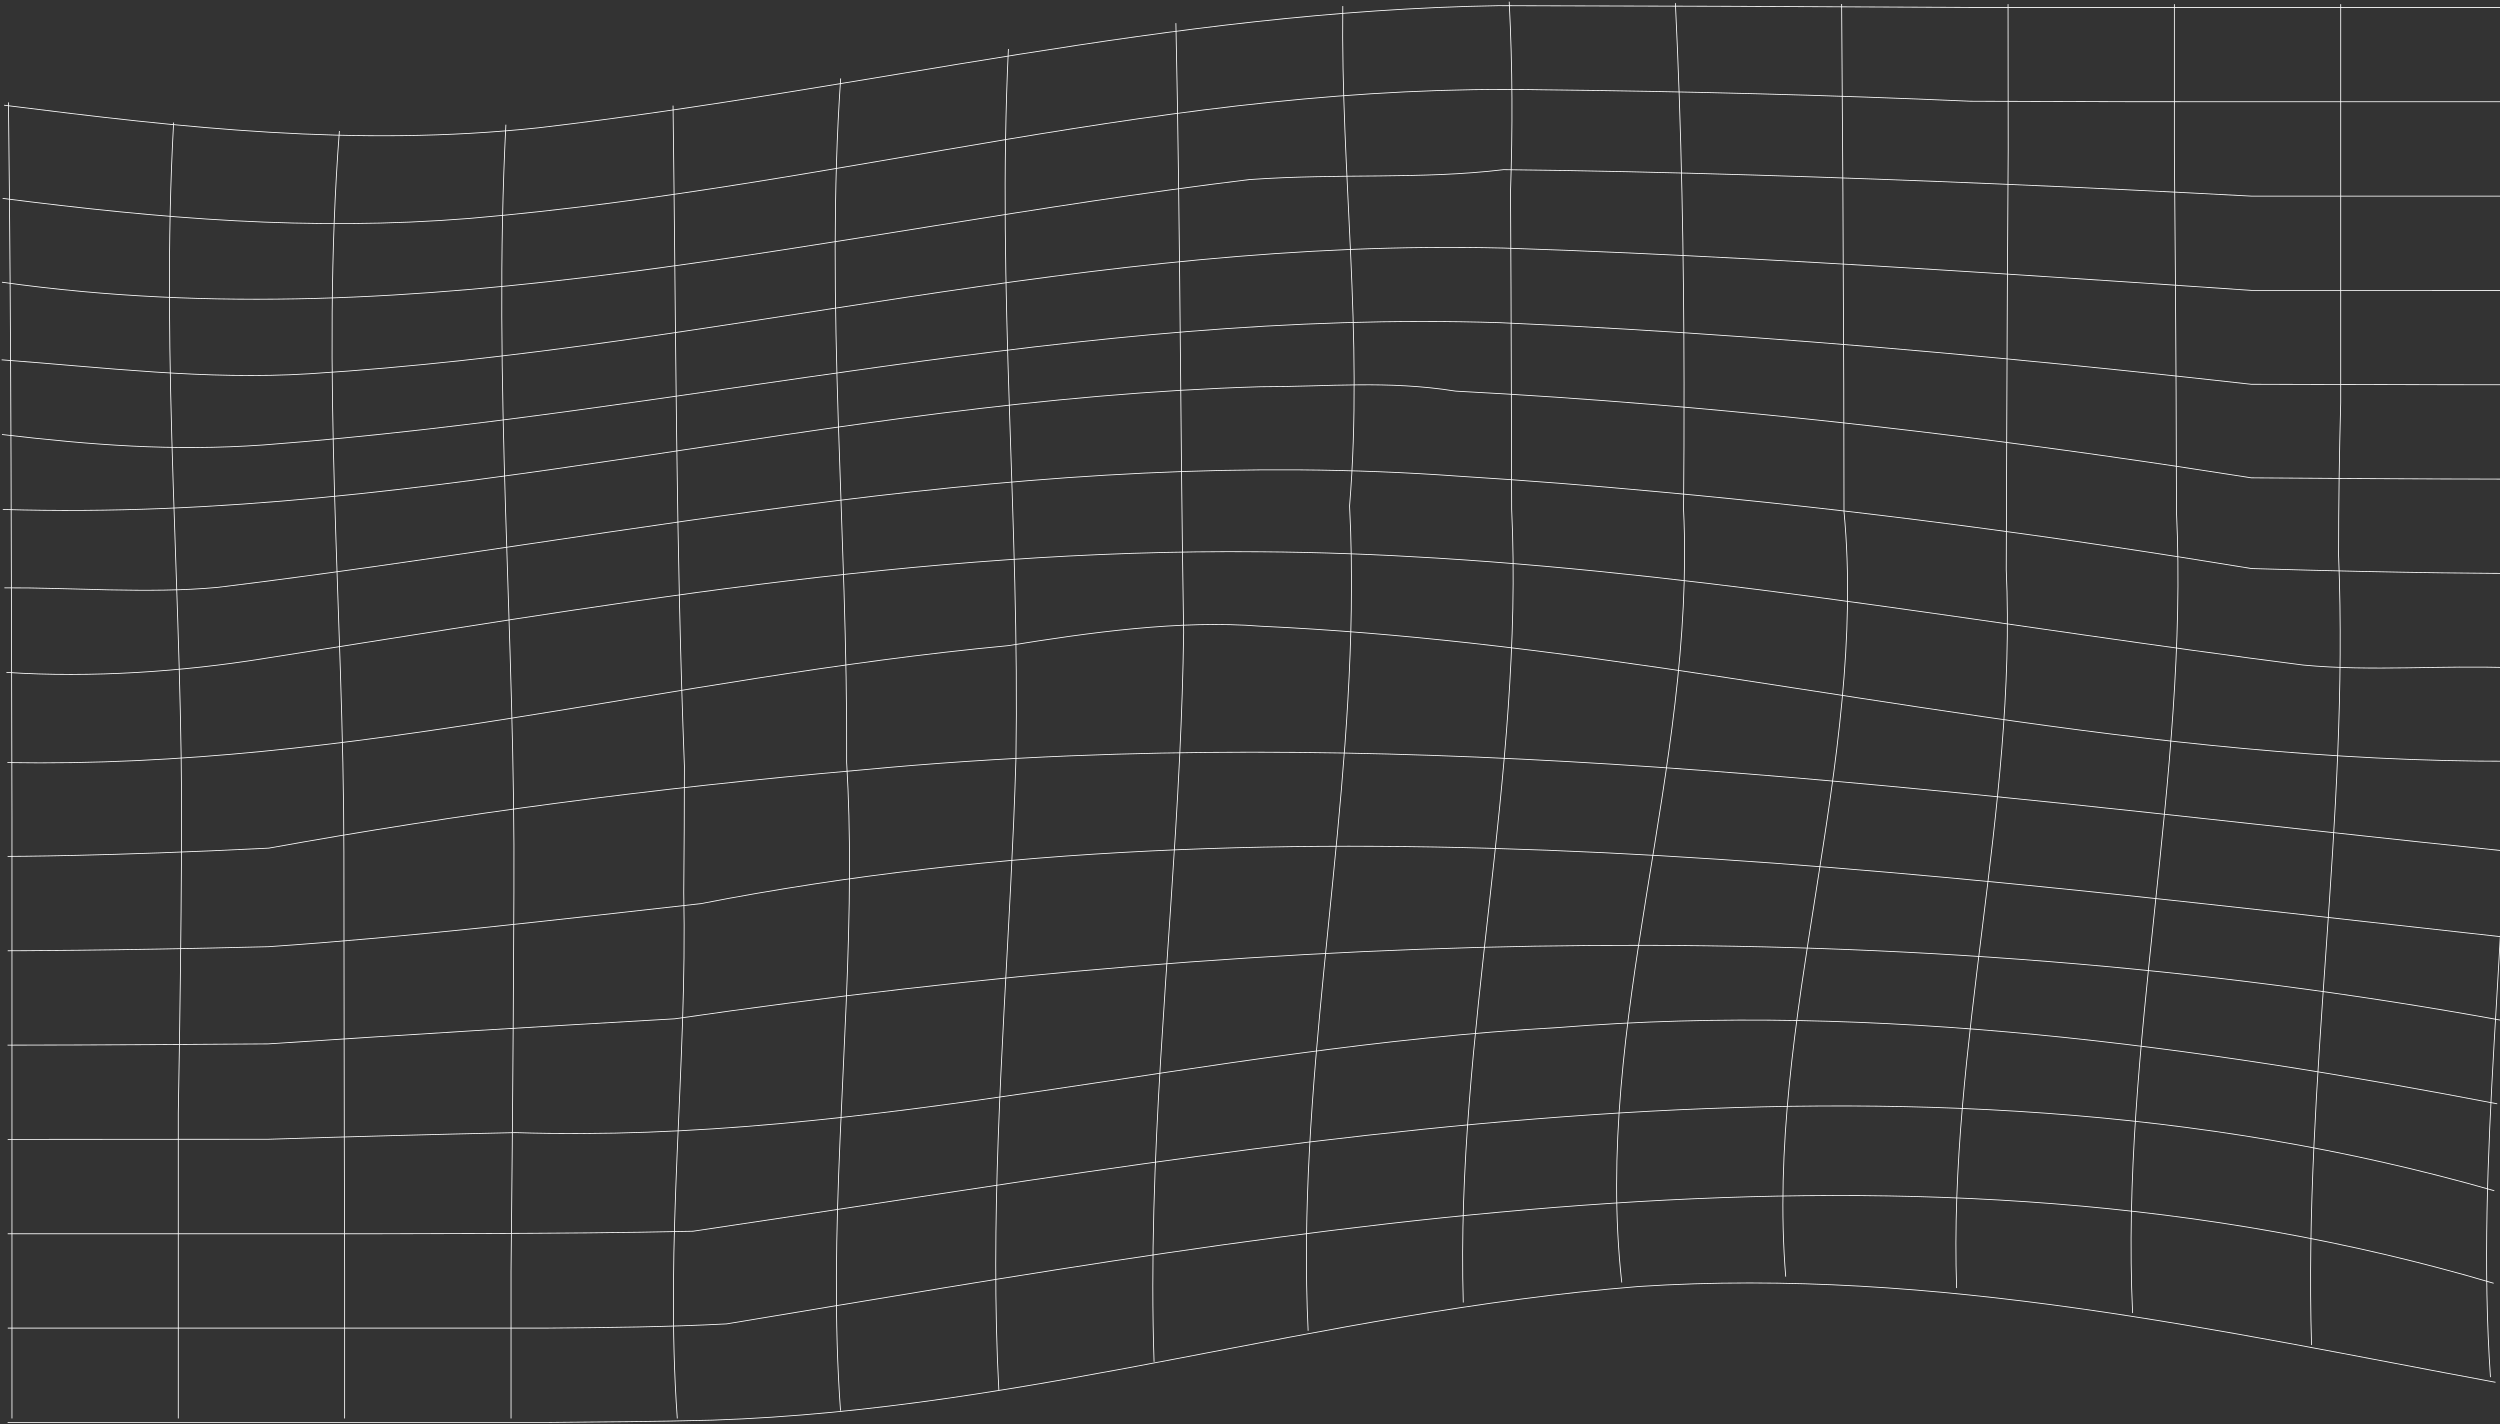 <svg width="1506" height="858" viewBox="0 0 1506 858" fill="none" xmlns="http://www.w3.org/2000/svg">
<rect x="0" y="0" width="1506" height="858" fill="#333333" stroke="none"/>
<path d="M5.087 61.684C6.81 205.662 6.81 346.052 7.204 492.255C7.204 513.252 7.204 534.11 7.204 554.579C7.204 718.164 7.204 854.466 7.204 854.466" stroke="white" stroke-width="0.5" stroke-miterlimit="10"/>
<path d="M104.597 73.809C96.522 217.37 110.358 365.547 109.373 509.053C109.225 536.029 108.979 563.006 108.634 589.899C108.29 616.82 107.896 643.658 107.403 670.44C107.403 706.233 107.403 738.605 107.403 765.86C107.403 820.397 107.403 854.466 107.403 854.466" stroke="white" stroke-width="0.5" stroke-miterlimit="10"/>
<path d="M204.452 78.927C193.176 225.157 207.012 369.441 207.16 513.558C207.16 541.564 207.209 569.57 207.258 597.575C207.307 653.587 207.455 709.654 207.603 765.86C207.603 820.398 207.603 854.466 207.603 854.466" stroke="white" stroke-width="0.5" stroke-miterlimit="10"/>
<path d="M304.749 75.117C296.773 229.051 310.56 385.043 309.575 537.726C309.476 563.173 309.329 588.592 309.181 613.984C308.836 664.739 308.393 715.383 307.851 765.777C307.851 820.398 307.851 854.466 307.851 854.466" stroke="white" stroke-width="0.5" stroke-miterlimit="10"/>
<path d="M405.441 63.63C407.213 197.875 407.213 330.45 412.285 461.523C412.285 486.72 412.137 512.14 411.891 537.559C414.107 642.434 400.32 747.727 408.001 854.494" stroke="white" stroke-width="0.5" stroke-miterlimit="10"/>
<path d="M506.427 47.25C496.974 182.273 510.76 322.635 510.022 459.243C511.302 480.63 511.794 502.183 511.745 523.792C511.548 631.922 498.5 741.97 506.329 849.794" stroke="white" stroke-width="0.5" stroke-miterlimit="10"/>
<path d="M607.464 29.506C600.521 174.458 614.357 314.848 611.994 457.296C611.255 482.632 610.123 507.94 608.843 533.276C603.722 634.619 596.336 736.019 601.703 837.418" stroke="white" stroke-width="0.5" stroke-miterlimit="10"/>
<path d="M708.353 13.932C711.012 135.467 711.012 260.255 713.031 381.01C712.686 405.707 711.849 430.319 710.667 454.849C704.808 577.468 691.12 698.057 695.206 820.342" stroke="white" stroke-width="0.5" stroke-miterlimit="10"/>
<path d="M808.897 3.642C807.617 104.263 821.453 201.74 812.984 304.808C814.067 325.555 814.313 346.274 814.018 366.966C811.851 511.834 781.028 655.506 788.02 801.653" stroke="white" stroke-width="0.5" stroke-miterlimit="10"/>
<path d="M909.145 1C911.213 41.882 911.213 76.98 909.933 115.804C910.032 134.91 910.13 154.017 910.229 173.123C910.327 192.229 910.376 211.307 910.425 230.413C910.524 255.861 910.573 281.308 910.622 306.727C918.107 466.974 876.698 622.939 881.474 784.632" stroke="white" stroke-width="0.5" stroke-miterlimit="10"/>
<path d="M1009.25 1.89C1012.99 78.231 1014.32 154.489 1014.47 230.719C1014.51 256.139 1014.42 281.53 1014.17 306.838C1021.65 463.025 959.516 615.124 976.946 772.59" stroke="white" stroke-width="0.5" stroke-miterlimit="10"/>
<path d="M1109.4 2.418C1109.99 78.593 1110.43 155.073 1110.68 231.637C1110.77 257.168 1110.82 282.698 1110.82 308.09C1125.2 459.104 1063.06 615.096 1075.72 769.058" stroke="white" stroke-width="0.5" stroke-miterlimit="10"/>
<path d="M1209.65 2.502C1209.65 2.502 1209.65 36.57 1209.74 90.246C1209.35 146.396 1209.05 202.63 1208.86 258.948C1208.76 287.092 1208.66 315.237 1208.56 343.16C1215.06 486.414 1173.6 630.698 1178.67 775.927" stroke="white" stroke-width="0.5" stroke-miterlimit="10"/>
<path d="M1309.84 2.502C1309.84 2.502 1309.84 36.57 1309.84 91.108C1310.29 139.249 1310.63 187.529 1310.88 235.892C1310.98 260.06 1311.08 284.256 1311.12 308.451C1318.56 466.947 1277.15 630.726 1284.68 790.973" stroke="white" stroke-width="0.5" stroke-miterlimit="10"/>
<path d="M1410.04 2.502C1410.04 2.502 1410.04 79.177 1410.04 186.528C1410.04 204.41 1410.04 223.155 1410.04 242.539C1409.21 272.853 1408.76 303.584 1408.76 334.649C1415.21 494.229 1387.64 650.222 1392.47 810.274" stroke="white" stroke-width="0.5" stroke-miterlimit="10"/>
<path d="M1510.24 2.502C1510.24 2.502 1510.24 175.014 1510.24 364.797C1510.24 385.877 1510.24 407.153 1510.19 428.345C1511.87 560.531 1491.14 697.028 1500.25 829.603" stroke="white" stroke-width="0.5" stroke-miterlimit="10"/>
<path d="M1513 4.476C1513 4.476 1452.68 4.476 1356.13 4.476C1307.87 4.476 1250.56 4.476 1187.19 4.476C1140.02 4.198 1092.7 4.004 1045.24 3.809C997.774 3.642 950.161 3.503 902.449 3.42C704.119 6.785 524.597 53.563 324.395 76.98C213.954 88.688 110.358 76.98 2.477 63.38" stroke="white" stroke-width="0.5" stroke-miterlimit="10"/>
<path d="M1513 61.294C1513 61.294 1452.68 61.294 1356.13 61.294C1307.87 61.294 1250.56 61.294 1187.19 60.989C1144.06 59.097 1101.03 57.596 1058.09 56.483C1015.15 55.343 972.318 54.564 929.481 54.091C704.069 49.669 510.761 112.077 282.887 131.573C186.233 139.36 96.472 131.573 1.591 119.503" stroke="white" stroke-width="0.5" stroke-miterlimit="10"/>
<path d="M1513 118.14C1513 118.14 1452.68 118.14 1356.13 118.14C1255.24 112.717 1154.99 108.434 1055.19 105.403C1005.26 103.901 955.429 102.733 905.798 102.204C856.018 108.184 807.715 104.29 752.47 108.184C496.975 139.36 255.364 205.662 1.197 170.008" stroke="white" stroke-width="0.5" stroke-miterlimit="10"/>
<path d="M1513 174.958C1513 174.958 1452.68 174.958 1356.13 174.93C1255.24 168.005 1154.99 161.331 1055.19 156.019C1005.26 153.377 955.429 151.041 905.748 149.428C655.767 143.281 434.836 209.555 186.283 225.157C124.144 229.051 62.006 221.264 1 216.758" stroke="white" stroke-width="0.5" stroke-miterlimit="10"/>
<path d="M1513 231.776C1513 231.776 1452.68 231.776 1356.18 231.498C1255.29 220.179 1154.6 210.445 1054.25 203.186C1004.08 199.571 953.952 196.567 903.927 194.398C648.874 186.166 414.156 248.546 158.71 268.042C103.465 271.935 55.162 268.042 1.197 261.757" stroke="white" stroke-width="0.5" stroke-miterlimit="10"/>
<path d="M1513 288.622C1513 288.622 1452.68 288.622 1356.18 287.843C1237.17 269.043 1117.23 253.775 997.085 243.791C957.054 240.453 916.974 237.728 876.895 235.614C835.289 229.051 800.773 232.972 759.364 232.972C496.974 240.759 262.257 314.848 1.689 306.894" stroke="white" stroke-width="0.5" stroke-miterlimit="10"/>
<path d="M1513 345.44C1513 345.44 1452.68 345.44 1356.32 342.492C1235.69 322.663 1118.31 307.061 998.414 296.187C958.58 292.488 918.747 289.345 878.864 286.87C621.202 268.042 386.484 322.635 131.037 353.839C89.628 357.733 41.277 353.839 2.674 354.117" stroke="white" stroke-width="0.5" stroke-miterlimit="10"/>
<path d="M1513 402.258C1470.46 400.645 1429 404.539 1387.59 400.645C1209.25 377.896 1040.46 347.025 865.324 336.179C830.316 334.01 795.012 332.647 759.265 332.397C552.219 330.45 358.911 365.547 158.66 396.751C110.308 404.539 55.113 408.46 3.856 405.039" stroke="white" stroke-width="0.5" stroke-miterlimit="10"/>
<path d="M1512.85 458.576C1293.4 459.048 1093.84 410.379 885.56 387.351C843.905 382.763 801.905 379.175 759.314 377.228C710.963 373.335 655.767 381.122 607.415 388.937C400.32 408.432 213.905 463.025 4.447 459.382" stroke="white" stroke-width="0.5" stroke-miterlimit="10"/>
<path d="M1511.82 512.918C1221.86 482.91 937.211 443.335 644.639 455.321C602.836 457.046 560.885 459.799 518.737 463.832C393.377 474.734 276.043 490.336 161.91 510.916C64.96 515.811 4.594 515.894 4.594 515.894" stroke="white" stroke-width="0.5" stroke-miterlimit="10"/>
<path d="M1509.7 564.619C1152.87 525.433 780.043 474.734 422.428 544.317C378.655 549.184 335.08 554.218 291.652 558.751C248.224 563.284 204.894 567.345 161.713 570.293C64.96 572.74 4.644 572.74 4.644 572.74" stroke="white" stroke-width="0.5" stroke-miterlimit="10"/>
<path d="M1506.89 614.623C1145.93 548.822 773.101 560.531 406.425 613.733C365.804 616.07 325.084 618.461 284.266 620.964C243.448 623.467 202.58 626.137 161.516 628.835C64.911 629.586 4.545 629.586 4.545 629.586" stroke="white" stroke-width="0.5" stroke-miterlimit="10"/>
<path d="M1504.33 664.934C1325.45 630.698 1132.14 603.416 938.836 618.99C724.798 630.698 524.597 689.185 310.461 682.288C260.878 683.372 211.197 684.707 161.516 686.293C64.96 686.376 4.644 686.376 4.644 686.376" stroke="white" stroke-width="0.5" stroke-miterlimit="10"/>
<path d="M1502.56 717.302C1145.98 615.096 773.15 689.185 417.455 741.692C375.061 742.665 332.421 742.916 289.731 743.083C247.042 743.222 204.304 743.277 161.516 743.222C64.96 743.222 4.644 743.222 4.644 743.222" stroke="white" stroke-width="0.5" stroke-miterlimit="10"/>
<path d="M1502.17 773.035C1152.87 669.717 786.986 739.884 437.691 797.509C402.24 799.372 366.296 799.762 330.5 800.04C267.131 800.04 209.818 800.04 161.565 800.04C65.009 800.04 4.692 800.04 4.692 800.04" stroke="white" stroke-width="0.5" stroke-miterlimit="10"/>
<path d="M1503.3 832.69C1339.24 802.292 1166.66 763.273 987.138 774.982C793.83 790.584 621.251 849.098 429.223 855.495C395.248 856.413 362.062 856.58 330.402 856.885C140.343 856.885 4.594 856.885 4.594 856.885" stroke="white" stroke-width="0.5" stroke-miterlimit="10"/>
</svg>
